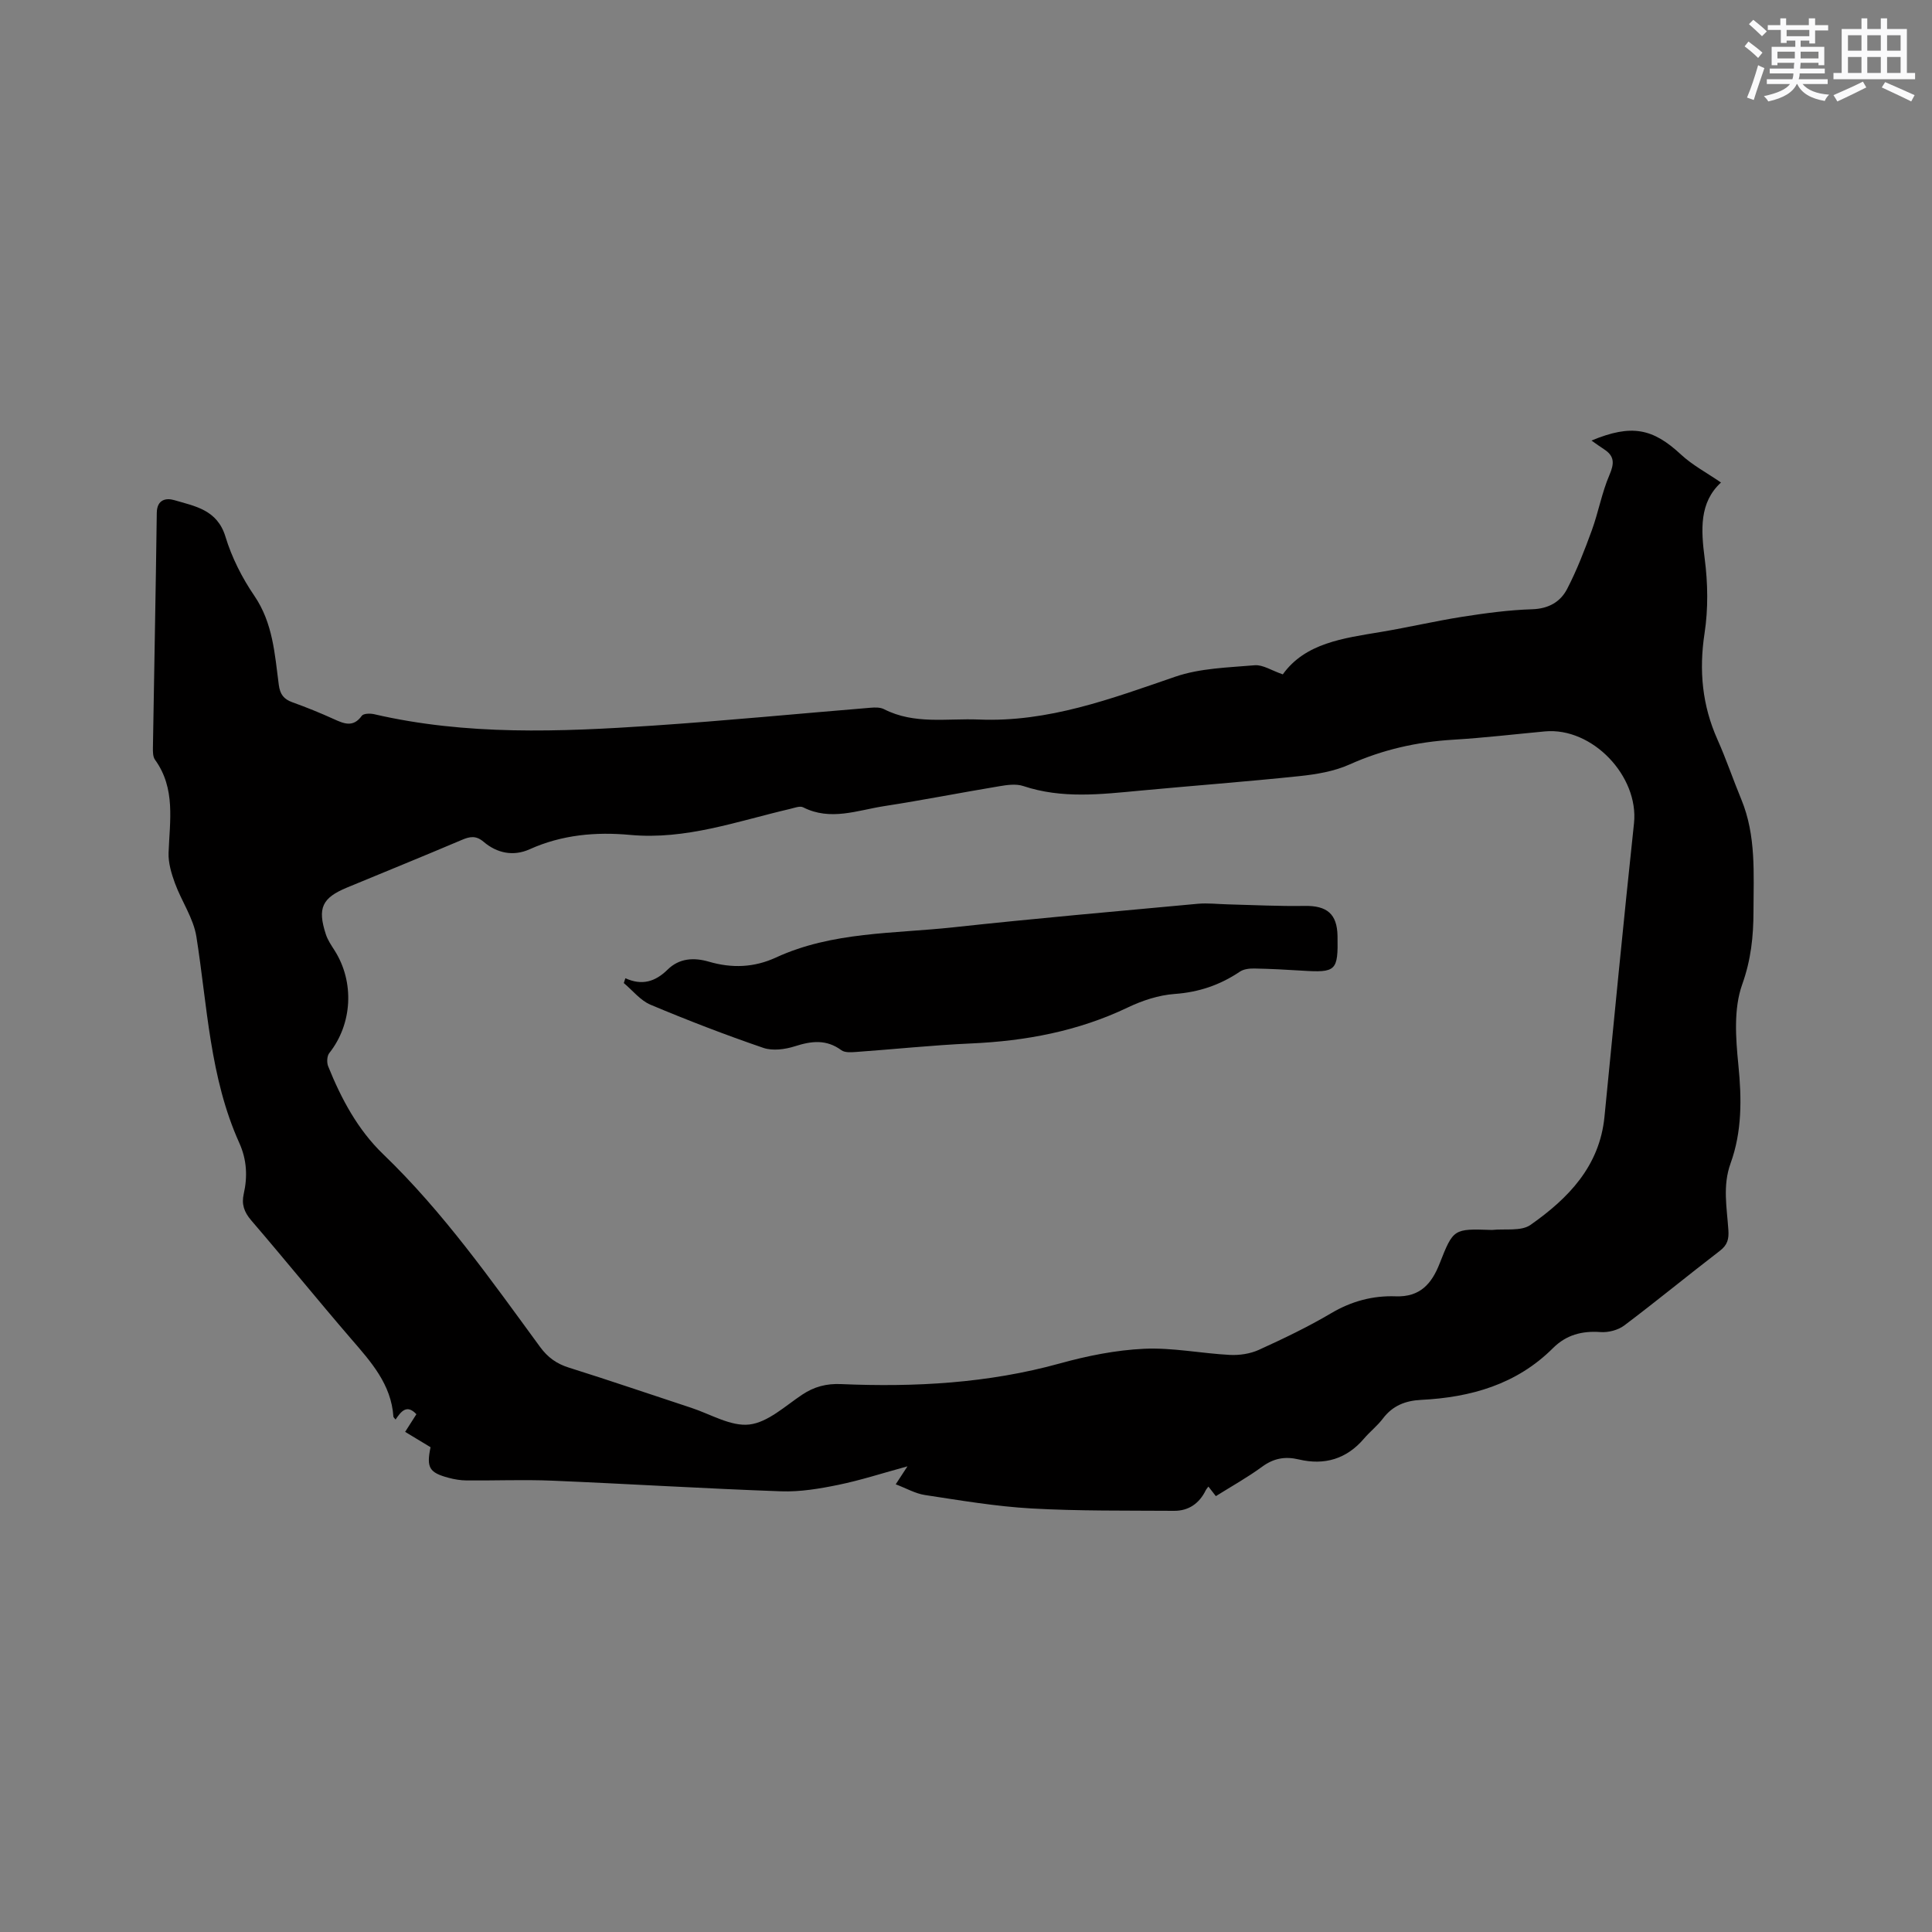 <svg enable-background="new 0 0 400 400" viewBox="0 0 400 400" xmlns="http://www.w3.org/2000/svg"><rect x="0" y="0" width="400" height="400" fill="#808080" stroke="none"/><path d="m265.59 139.62c4.65-6.49 12.52-7.48 20.3-8.78 5.64-.94 11.21-2.25 16.85-3.14 4.8-.75 9.65-1.41 14.49-1.56 3.4-.11 5.84-1.53 7.23-4.21 2.02-3.89 3.61-8.03 5.12-12.16 1.37-3.77 2.07-7.8 3.65-11.46 1.02-2.38 1.04-3.9-1.14-5.3-.8-.51-1.56-1.08-2.59-1.8 8.32-3.46 12.7-2.51 18.52 2.89 2.4 2.23 5.41 3.81 8.29 5.8-4.5 4.14-4.15 9.74-3.37 15.77.66 5.07.74 10.4-.03 15.44-1.18 7.72-.49 14.93 2.68 22.02 1.81 4.05 3.23 8.28 4.93 12.38 3.1 7.5 2.53 15.38 2.52 23.21-.01 5.15-.51 10-2.34 15.11-1.79 5.02-1.34 11.12-.79 16.64.7 6.98.77 13.8-1.61 20.38-1.69 4.66-.76 9.21-.46 13.8.13 1.89-.18 3.1-1.75 4.31-6.64 5.1-13.11 10.42-19.8 15.46-1.28.97-3.31 1.49-4.93 1.37-3.84-.28-7.09.59-9.82 3.31-7.55 7.54-17.03 10.21-27.32 10.73-3.23.16-5.89 1.19-7.91 3.87-1.14 1.51-2.69 2.71-3.92 4.16-3.61 4.23-8.19 5.55-13.44 4.31-2.9-.69-5.24-.26-7.66 1.51-2.98 2.19-6.24 4-9.56 6.08-.5-.64-.96-1.23-1.54-1.98-.2.27-.42.5-.56.78-1.34 2.73-3.55 4.26-6.56 4.24-9.85-.07-19.71.06-29.53-.49-7.37-.42-14.71-1.67-22.03-2.78-2-.3-3.88-1.4-6.06-2.22.87-1.33 1.47-2.25 2.43-3.72-5.15 1.4-9.67 2.88-14.3 3.83-3.89.8-7.93 1.48-11.87 1.34-15.77-.56-31.53-1.54-47.3-2.2-5.92-.25-11.86 0-17.79-.05-1.26-.01-2.54-.22-3.76-.55-3.99-1.07-4.6-2.1-3.72-6.33-1.62-.98-3.32-2.01-5.26-3.18.77-1.2 1.54-2.41 2.33-3.65-2-2.15-3.2-.54-4.31 1.1-.24-.31-.44-.45-.45-.6-.45-6.7-4.62-11.32-8.73-16.08-6.99-8.11-13.73-16.44-20.71-24.56-1.47-1.71-2.03-3.35-1.55-5.46.82-3.61.64-7.12-.91-10.55-6.13-13.59-6.61-28.33-8.89-42.73-.61-3.82-3.07-7.32-4.44-11.06-.73-2-1.39-4.2-1.32-6.29.24-6.62 1.5-13.32-2.81-19.28-.44-.61-.44-1.63-.43-2.46.26-16.22.59-32.44.8-48.66.04-2.8 1.98-3.1 3.59-2.63 4.32 1.27 8.93 1.98 10.63 7.58 1.3 4.29 3.43 8.5 5.97 12.22 3.87 5.67 4.23 12.09 5.07 18.44.26 1.98 1.02 2.97 2.82 3.62 2.89 1.04 5.74 2.19 8.53 3.46 2.14.97 4.05 1.82 5.84-.67.35-.48 1.72-.51 2.52-.33 19.13 4.44 38.48 3.67 57.82 2.37 15.01-1.01 29.99-2.47 44.99-3.7.92-.08 2.01-.1 2.79.3 6.3 3.22 13 1.87 19.62 2.14 14.4.6 27.41-4.31 40.66-8.86 5.17-1.78 10.97-1.9 16.51-2.38 1.68-.11 3.46 1.1 5.77 1.89zm43.29 115.03c2.71-.29 6.05.32 8-1.05 7.79-5.47 14.3-12.11 15.31-22.39 1.99-20.25 3.95-40.51 6.11-60.74 1.04-9.77-8.63-19.95-18.45-19.04-6.33.59-12.65 1.34-19 1.72-7.48.45-14.57 2.04-21.45 5.13-3.19 1.43-6.87 2.04-10.39 2.41-10.96 1.15-21.95 1.97-32.92 3-8.12.76-16.21 1.73-24.23-.95-1.5-.5-3.37-.23-5.01.05-7.94 1.32-15.84 2.88-23.8 4.11-5.54.86-11.1 3.12-16.76.25-.69-.35-1.85.13-2.77.34-10.89 2.54-21.52 6.43-33.04 5.37-7.11-.66-14.14-.04-20.82 2.97-3.37 1.52-6.76.82-9.53-1.54-1.59-1.35-2.85-1.11-4.53-.39-7.89 3.35-15.84 6.58-23.76 9.86-5.16 2.14-6.15 4.25-4.38 9.67.38 1.18 1.12 2.27 1.8 3.33 4.18 6.57 3.69 15.25-1.08 21.26-.49.61-.55 1.96-.24 2.74 2.71 6.73 6.13 13.14 11.39 18.2 12.46 11.99 22.33 26.05 32.48 39.9 1.59 2.17 3.41 3.49 5.97 4.29 8.48 2.66 16.89 5.55 25.33 8.32 4.02 1.32 8.21 3.9 12.04 3.46 3.83-.45 7.4-3.82 10.92-6.17 2.5-1.67 5.05-2.33 8.04-2.2 15.3.66 30.45-.16 45.34-4.28 5.67-1.57 11.58-2.76 17.43-3.03 5.88-.27 11.81.96 17.74 1.27 2 .1 4.22-.23 6.02-1.05 5.1-2.32 10.19-4.76 15.01-7.61 4.18-2.47 8.61-3.64 13.29-3.47 5.07.19 7.47-2.6 9.11-6.77 2.86-7.25 2.88-7.24 10.83-6.97z" fill="#010000"/><path d="m129.48 202.53c3.46 1.59 6.22.7 8.74-1.78 2.42-2.38 5.44-2.55 8.56-1.64 4.74 1.38 9.33 1.23 13.88-.87 11.66-5.37 24.37-4.91 36.72-6.25 16.84-1.83 33.72-3.31 50.59-4.87 2.08-.19 4.2.07 6.3.12 5.28.13 10.56.41 15.83.32 4.63-.08 6.74 1.65 6.82 6.23.13 7.24-.28 7.62-7.38 7.17-3.28-.21-6.56-.38-9.84-.44-1-.02-2.19.11-2.98.64-4.11 2.77-8.5 4.27-13.53 4.63-3.29.24-6.68 1.35-9.68 2.79-10.33 4.94-21.22 6.96-32.55 7.46-7.93.35-15.83 1.2-23.75 1.76-1.01.07-2.3.16-3.02-.37-3.11-2.29-6.19-1.91-9.62-.81-2.03.65-4.6.99-6.53.33-7.88-2.7-15.67-5.7-23.35-8.93-2.1-.88-3.71-2.96-5.54-4.49.11-.33.22-.67.33-1z" fill="#010000"/><g fill="#fafafb"><path d="m361.2 9.6.8-1c.9.7 1.9 1.4 2.9 2.3l-.9 1.1c-1-1-2-1.8-2.8-2.4zm.5 10.6c.9-2.1 1.6-4.3 2.3-6.7.4.2.8.4 1.3.6-.7 2.1-1.5 4.3-2.2 6.6zm.4-15.2.9-.9c1 .8 2 1.6 2.8 2.4l-1 1c-.9-.9-1.8-1.7-2.7-2.5zm12.5-1.2h1.2v1.4h2.7v1.1h-2.7v2.7h-1.2v-.6h-1.8v1.3h4.9v3.8h-1.2v-.5h-3.7c0 .4-.1.9-.1 1.2h5.1v1h-5.2c0 .5-.1.9-.2 1.2h6v1h-5.2c1.1 1.3 2.9 2 5.5 2.2-.4.4-.7.8-.9 1.3-2.9-.5-4.8-1.6-5.7-3.5h-.1c-.8 1.7-2.7 2.9-5.9 3.6-.2-.4-.6-.8-.9-1.1 2.8-.6 4.6-1.4 5.4-2.5h-4.8v-1h5.3c.1-.3.2-.7.2-1.2h-4.9v-1h5c0-.4 0-.8.1-1.2h-3.5v.5h-1.2v-3.8h4.9v-1.3h-1.8v.5h-1.2v-2.7h-2.7v-1h2.6v-1.4h1.2v1.4h4.7v-1.4zm-6.6 8.3h3.6c0-.4 0-.9 0-1.4h-3.6zm1.9-4.6h4.7v-1.3h-4.7zm6.6 3.2h-3.7v1.4h3.7z"/><path d="m385.3 3.8h1.3v2.2h2.8v-2.2h1.3v2.2h4.1v9.1h1.7v1.3h-16.9v-1.3h1.7v-9.1h4.1v-2.2zm.4 13.1.7 1.2c-1.8.9-3.8 1.9-6 2.9-.2-.4-.5-.8-.8-1.3 2.3-1 4.3-1.9 6.1-2.8zm-3.1-6.4h2.8v-3.2h-2.8zm0 4.6h2.8v-3.3h-2.8zm4-4.6h2.8v-3.2h-2.8zm0 4.6h2.8v-3.3h-2.8zm3.7 1.9c2.1.9 4.1 1.8 6.1 2.7l-.7 1.3c-2.2-1.1-4.2-2-6.1-2.9zm3.2-9.7h-2.8v3.2h2.8zm-2.8 7.8h2.8v-3.3h-2.8z"/></g></svg>